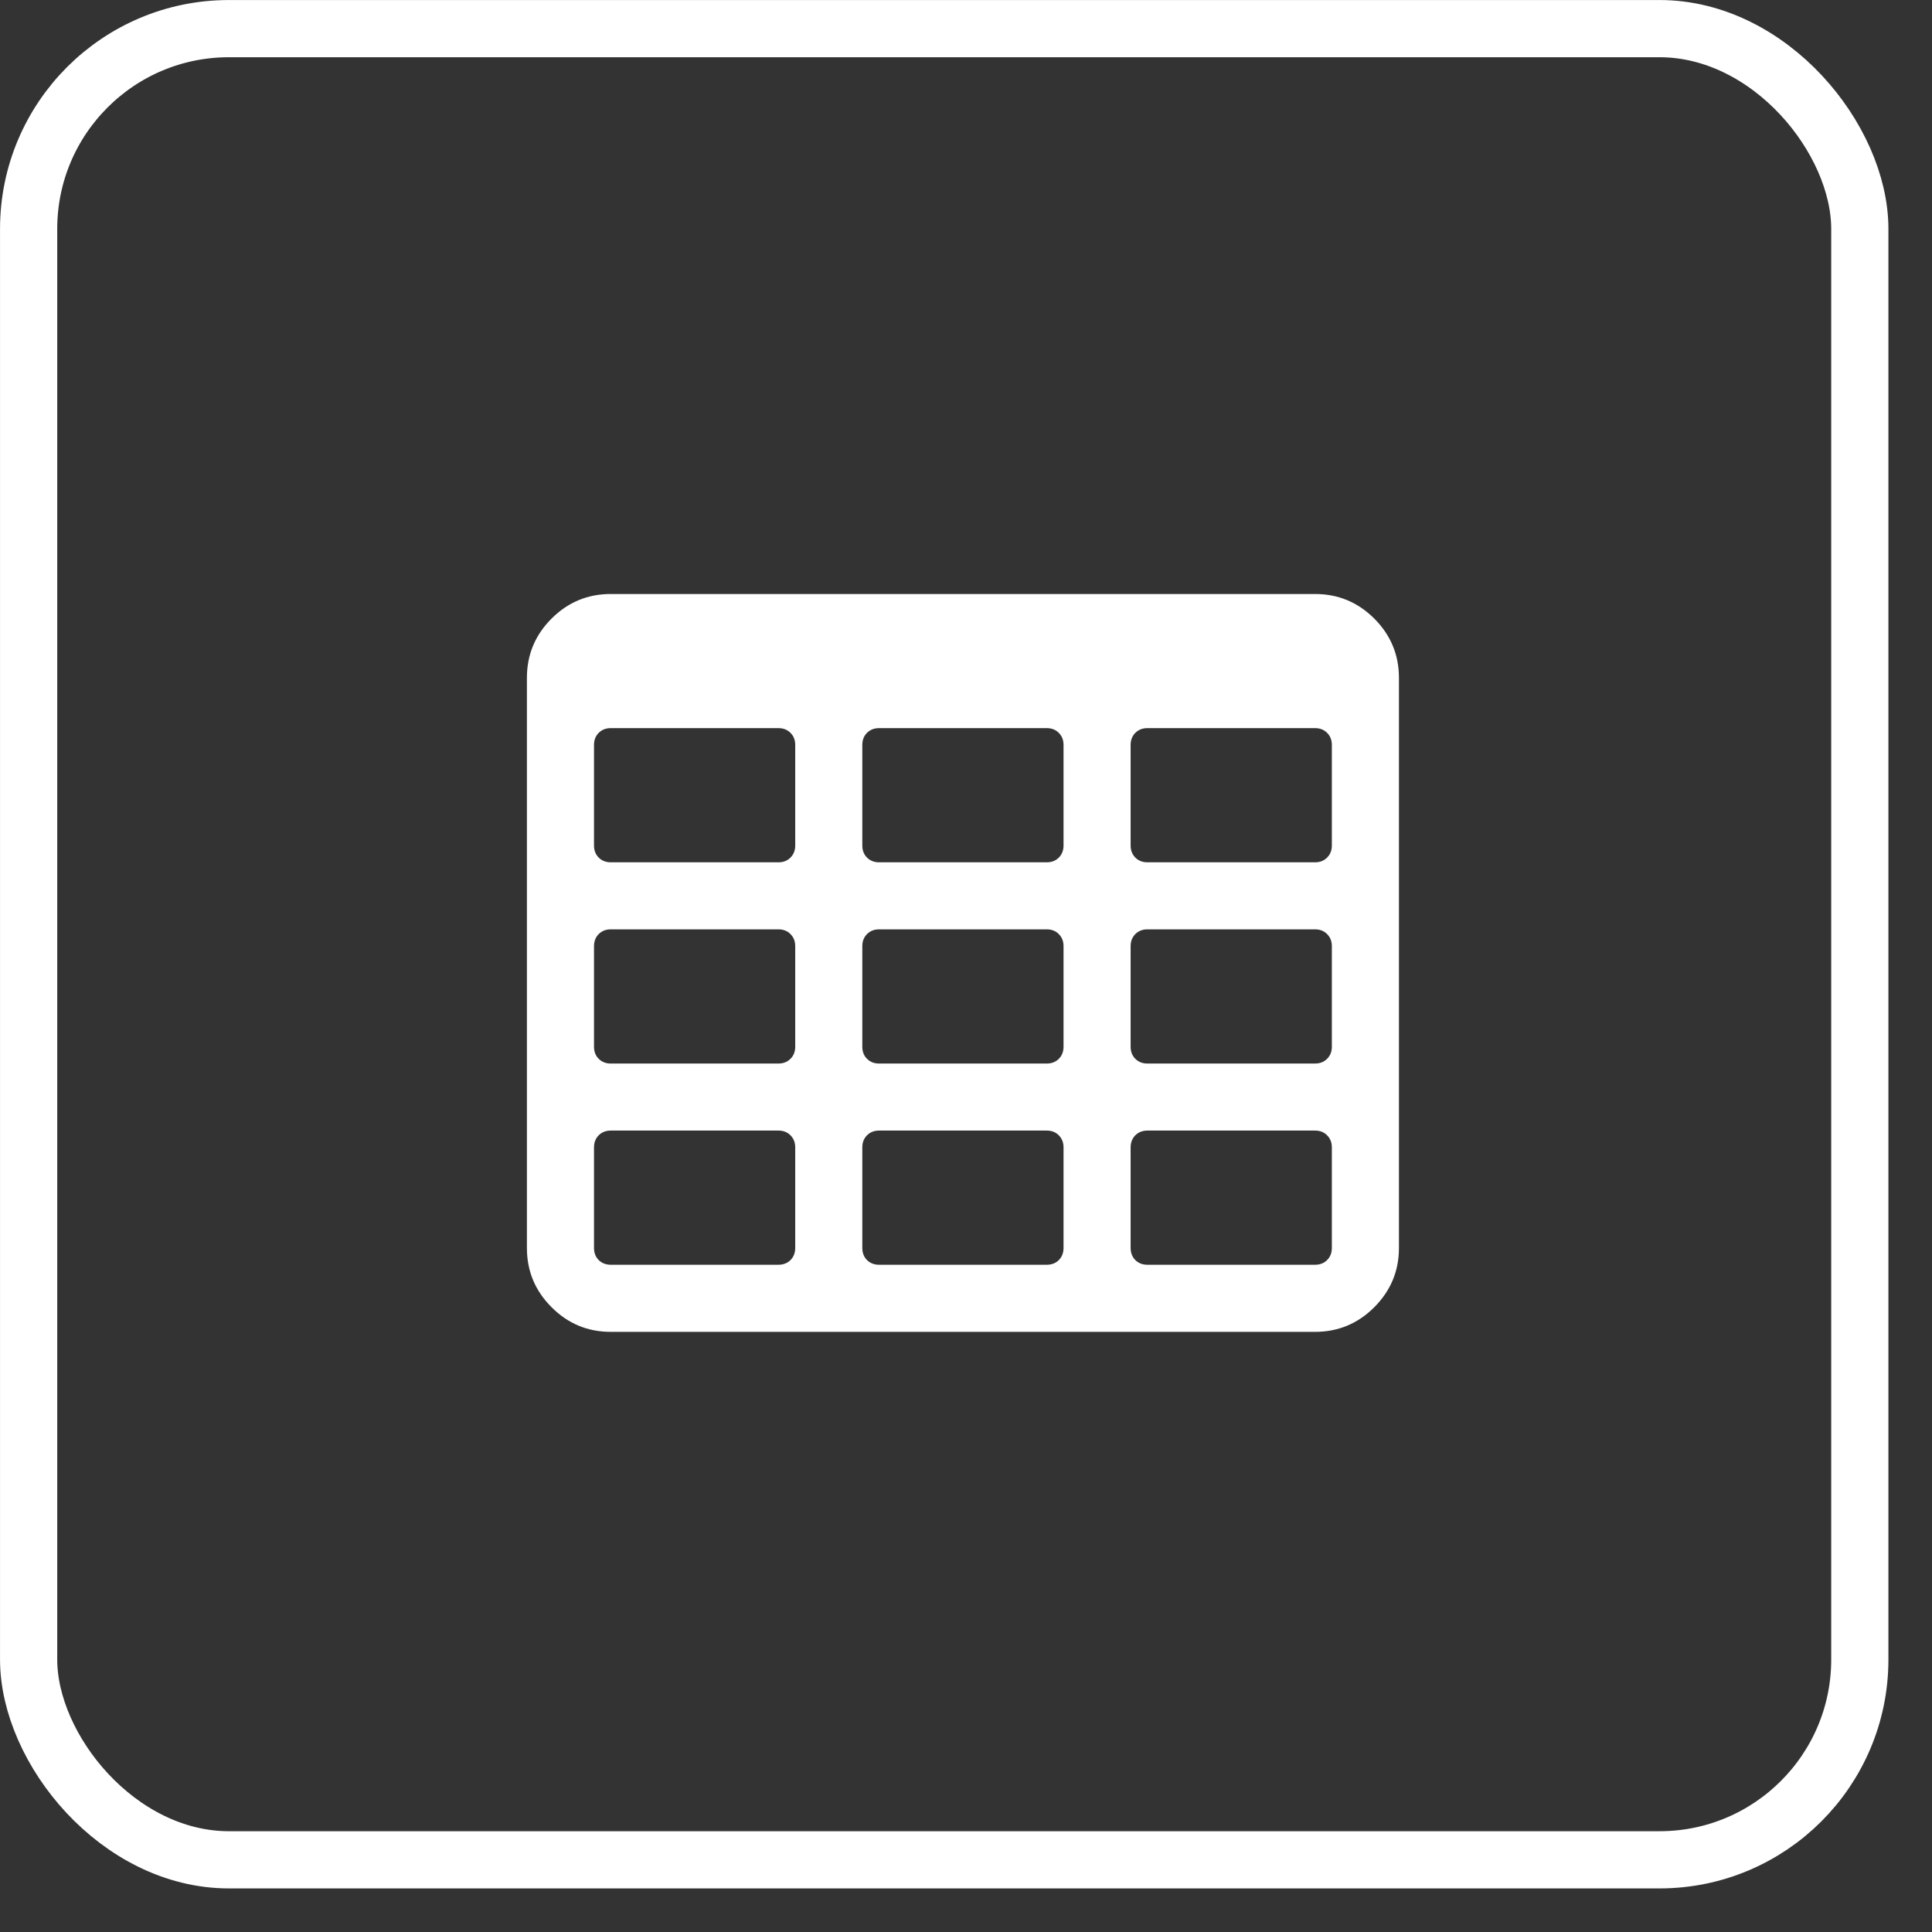 <svg width="33" height="33" viewBox="0 0 33 33" fill="none" xmlns="http://www.w3.org/2000/svg">
<rect x="0" y="0" width="33" height="33" fill="#333333" stroke="none"/>
<rect x="0.489" y="0.489" width="31.278" height="31.278" rx="3.421" stroke="white" stroke-width="0.977"/>
<g clip-path="url(#clip0_517_2200)">
<path d="M23.474 10.566C23.193 10.286 22.856 10.146 22.462 10.146H10.432C10.038 10.146 9.701 10.286 9.421 10.566C9.14 10.847 9 11.184 9 11.578V21.317C9 21.711 9.14 22.047 9.421 22.328C9.701 22.609 10.038 22.749 10.432 22.749H22.462C22.856 22.749 23.193 22.609 23.474 22.328C23.754 22.047 23.895 21.71 23.895 21.317V11.578C23.895 11.184 23.754 10.847 23.474 10.566ZM13.583 21.316C13.583 21.4 13.556 21.469 13.502 21.523C13.449 21.576 13.38 21.603 13.296 21.603H10.432C10.349 21.603 10.28 21.576 10.226 21.523C10.173 21.469 10.146 21.4 10.146 21.316V19.598C10.146 19.514 10.173 19.446 10.226 19.392C10.28 19.338 10.349 19.311 10.432 19.311H13.297C13.38 19.311 13.449 19.338 13.502 19.392C13.556 19.446 13.583 19.514 13.583 19.598L13.583 21.316ZM13.583 17.879C13.583 17.963 13.556 18.032 13.502 18.085C13.449 18.139 13.38 18.166 13.296 18.166H10.432C10.349 18.166 10.28 18.139 10.226 18.085C10.173 18.032 10.146 17.963 10.146 17.879V16.161C10.146 16.077 10.173 16.009 10.226 15.955C10.28 15.901 10.349 15.874 10.432 15.874H13.297C13.38 15.874 13.449 15.901 13.502 15.955C13.556 16.009 13.583 16.077 13.583 16.161L13.583 17.879ZM13.583 14.442C13.583 14.526 13.556 14.594 13.502 14.648C13.449 14.702 13.38 14.729 13.296 14.729H10.432C10.349 14.729 10.28 14.702 10.226 14.648C10.173 14.594 10.146 14.526 10.146 14.442V12.724C10.146 12.64 10.173 12.571 10.226 12.518C10.28 12.464 10.349 12.437 10.432 12.437H13.297C13.38 12.437 13.449 12.464 13.502 12.518C13.556 12.571 13.583 12.64 13.583 12.724L13.583 14.442ZM18.166 21.316C18.166 21.4 18.139 21.469 18.086 21.523C18.032 21.576 17.963 21.603 17.88 21.603H15.015C14.932 21.603 14.863 21.576 14.809 21.523C14.755 21.469 14.729 21.4 14.729 21.316V19.598C14.729 19.514 14.755 19.446 14.809 19.392C14.863 19.338 14.932 19.311 15.015 19.311H17.88C17.963 19.311 18.032 19.338 18.085 19.392C18.139 19.446 18.166 19.514 18.166 19.598V21.316L18.166 21.316ZM18.166 17.879C18.166 17.963 18.139 18.032 18.086 18.085C18.032 18.139 17.963 18.166 17.88 18.166H15.015C14.932 18.166 14.863 18.139 14.809 18.085C14.755 18.032 14.729 17.963 14.729 17.879V16.161C14.729 16.077 14.755 16.009 14.809 15.955C14.863 15.901 14.932 15.874 15.015 15.874H17.88C17.963 15.874 18.032 15.901 18.085 15.955C18.139 16.009 18.166 16.077 18.166 16.161V17.879H18.166ZM18.166 14.442C18.166 14.526 18.139 14.594 18.086 14.648C18.032 14.702 17.963 14.729 17.88 14.729H15.015C14.932 14.729 14.863 14.702 14.809 14.648C14.755 14.594 14.729 14.526 14.729 14.442V12.724C14.729 12.64 14.755 12.571 14.809 12.518C14.863 12.464 14.932 12.437 15.015 12.437H17.88C17.963 12.437 18.032 12.464 18.085 12.518C18.139 12.571 18.166 12.64 18.166 12.724V14.442H18.166ZM22.749 21.316C22.749 21.4 22.722 21.469 22.668 21.523C22.615 21.576 22.546 21.603 22.462 21.603H19.598C19.515 21.603 19.446 21.576 19.392 21.523C19.339 21.469 19.312 21.4 19.312 21.316V19.598C19.312 19.514 19.339 19.446 19.392 19.392C19.446 19.338 19.515 19.311 19.598 19.311H22.462C22.546 19.311 22.615 19.338 22.668 19.392C22.722 19.446 22.749 19.514 22.749 19.598V21.316ZM22.749 17.879C22.749 17.963 22.722 18.032 22.668 18.085C22.615 18.139 22.546 18.166 22.462 18.166H19.598C19.515 18.166 19.446 18.139 19.392 18.085C19.339 18.032 19.312 17.963 19.312 17.879V16.161C19.312 16.077 19.339 16.009 19.392 15.955C19.446 15.901 19.515 15.874 19.598 15.874H22.462C22.546 15.874 22.615 15.901 22.668 15.955C22.722 16.009 22.749 16.077 22.749 16.161V17.879ZM22.749 14.442C22.749 14.526 22.722 14.594 22.668 14.648C22.615 14.702 22.546 14.729 22.462 14.729H19.598C19.515 14.729 19.446 14.702 19.392 14.648C19.339 14.594 19.312 14.526 19.312 14.442V12.724C19.312 12.64 19.339 12.571 19.392 12.518C19.446 12.464 19.515 12.437 19.598 12.437H22.462C22.546 12.437 22.615 12.464 22.668 12.518C22.722 12.571 22.749 12.64 22.749 12.724V14.442Z" fill="white"/>
</g>
<defs>
<clipPath id="clip0_517_2200">
<rect width="14.895" height="14.895" fill="white" transform="translate(9 9)"/>
</clipPath>
</defs>
</svg>
